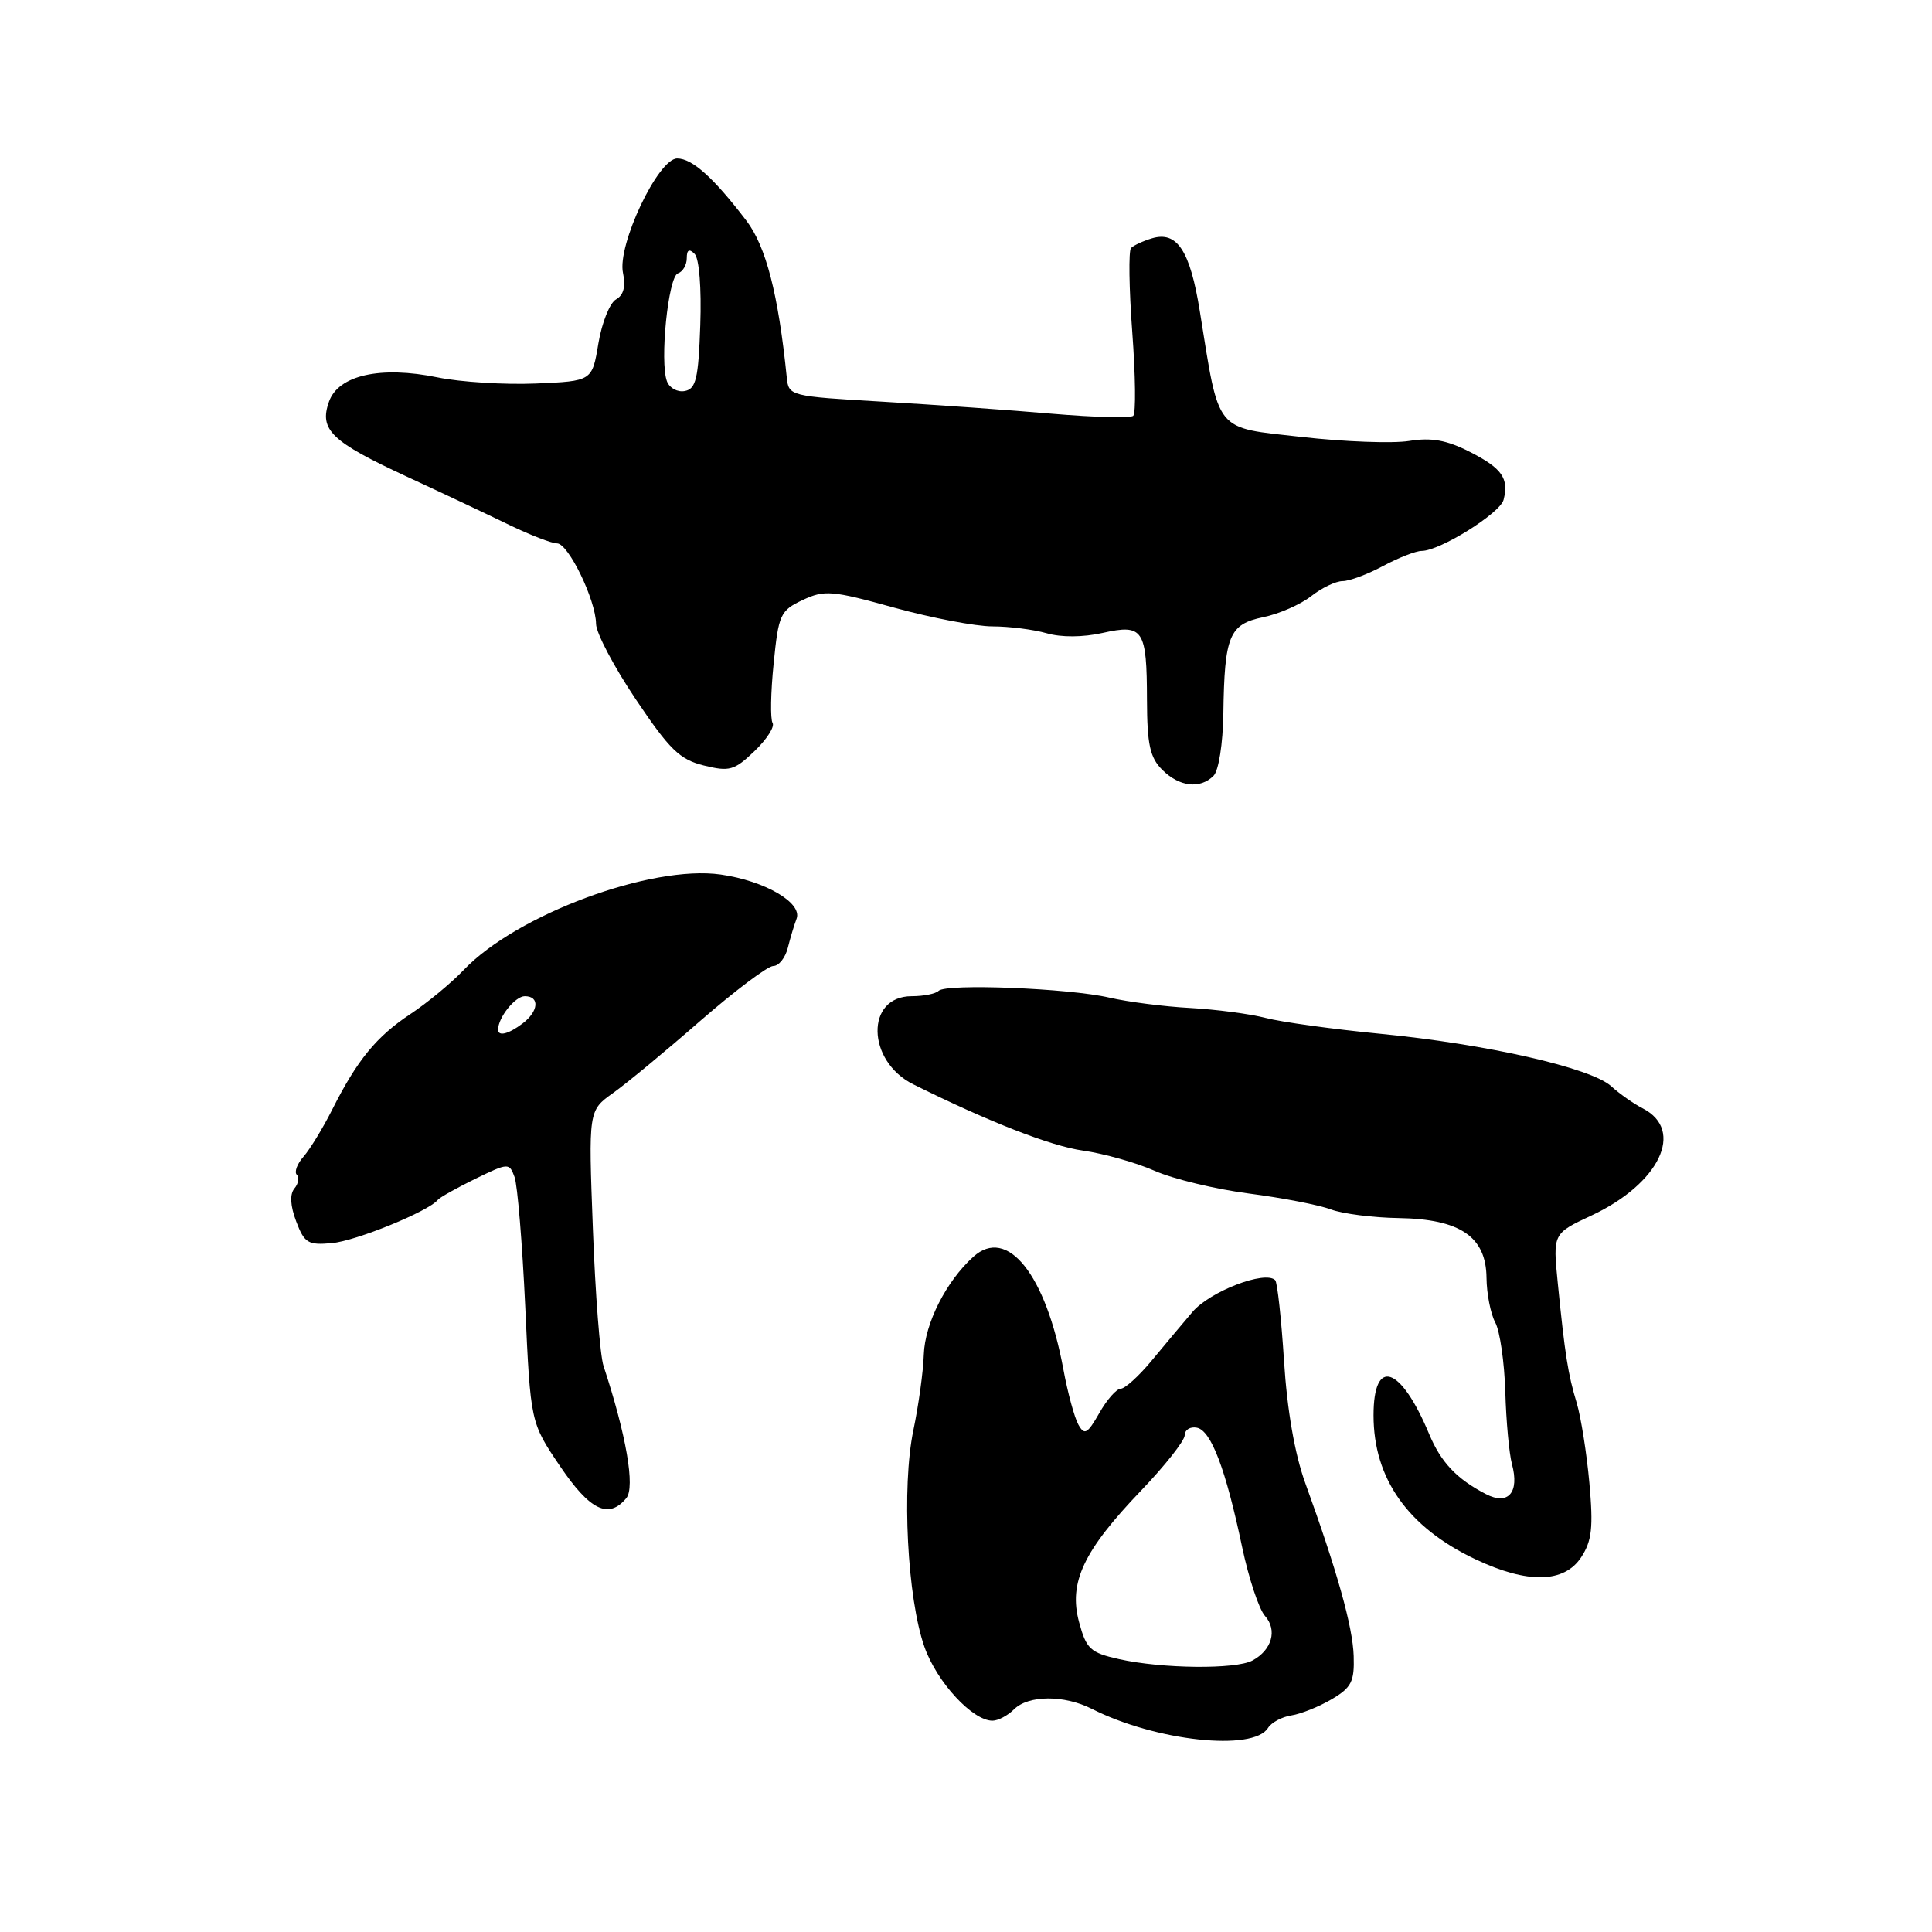 <?xml version="1.0" encoding="UTF-8" standalone="no"?>
<!DOCTYPE svg PUBLIC "-//W3C//DTD SVG 1.1//EN" "http://www.w3.org/Graphics/SVG/1.1/DTD/svg11.dtd" >
<svg xmlns="http://www.w3.org/2000/svg" xmlns:xlink="http://www.w3.org/1999/xlink" version="1.1" viewBox="0 0 256 256">
 <g >
 <path fill="currentColor"
d=" M 168.02 228.96 C 168.47 228.24 169.86 227.49 171.12 227.30 C 172.37 227.11 174.77 226.15 176.45 225.16 C 179.08 223.61 179.48 222.82 179.37 219.43 C 179.25 215.54 177.17 208.14 172.95 196.50 C 171.56 192.66 170.55 186.84 170.14 180.33 C 169.78 174.74 169.26 169.92 168.97 169.63 C 167.64 168.30 160.31 171.12 158.00 173.85 C 156.62 175.47 154.15 178.42 152.51 180.40 C 150.86 182.38 149.06 184.00 148.51 184.01 C 147.95 184.01 146.67 185.46 145.67 187.23 C 144.08 190.01 143.70 190.22 142.89 188.77 C 142.37 187.84 141.48 184.56 140.91 181.48 C 138.58 168.86 133.47 162.46 128.97 166.53 C 125.37 169.78 122.55 175.36 122.41 179.48 C 122.34 181.69 121.72 186.20 121.03 189.50 C 119.46 197.02 120.22 211.82 122.50 218.24 C 124.15 222.90 128.86 228.00 131.51 228.00 C 132.25 228.00 133.53 227.32 134.36 226.50 C 136.25 224.60 141.00 224.57 144.67 226.43 C 153.11 230.71 166.08 232.11 168.02 228.96 Z  M 209.51 206.35 C 210.94 204.17 211.13 202.41 210.60 196.49 C 210.24 192.53 209.48 187.76 208.92 185.89 C 207.77 182.11 207.36 179.50 206.41 169.98 C 205.76 163.45 205.76 163.45 210.90 161.05 C 219.90 156.83 223.29 149.76 217.68 146.87 C 216.48 146.26 214.59 144.93 213.48 143.92 C 210.80 141.49 196.95 138.34 182.89 136.98 C 176.63 136.37 169.79 135.43 167.70 134.88 C 165.61 134.34 161.11 133.75 157.70 133.56 C 154.29 133.38 149.47 132.76 147.00 132.19 C 141.60 130.94 125.37 130.30 124.37 131.29 C 123.99 131.68 122.38 132.00 120.81 132.00 C 114.66 132.00 114.81 140.59 121.02 143.68 C 130.99 148.64 139.24 151.86 143.50 152.46 C 146.25 152.85 150.53 154.05 153.00 155.14 C 155.47 156.23 161.10 157.58 165.50 158.15 C 169.90 158.72 174.77 159.66 176.33 160.25 C 177.88 160.83 181.93 161.35 185.33 161.40 C 193.48 161.53 196.92 163.87 196.97 169.32 C 196.99 171.41 197.51 174.08 198.13 175.24 C 198.75 176.39 199.34 180.52 199.46 184.42 C 199.57 188.31 199.97 192.62 200.34 194.00 C 201.36 197.77 199.84 199.51 196.88 197.97 C 193.02 195.97 190.93 193.76 189.37 190.02 C 185.59 180.98 182.00 179.77 182.00 187.54 C 182.00 195.93 186.56 202.38 195.50 206.61 C 202.39 209.88 207.26 209.78 209.51 206.35 Z  M 82.99 198.51 C 84.18 197.08 82.99 190.16 79.97 181.00 C 79.51 179.62 78.88 171.45 78.56 162.83 C 77.97 147.16 77.97 147.16 81.22 144.84 C 83.01 143.57 88.22 139.26 92.80 135.26 C 97.39 131.27 101.73 128.00 102.46 128.00 C 103.19 128.00 104.06 126.92 104.39 125.59 C 104.72 124.27 105.24 122.54 105.55 121.74 C 106.35 119.63 101.36 116.72 95.50 115.88 C 86.30 114.57 68.45 121.19 61.46 128.51 C 59.79 130.26 56.61 132.89 54.39 134.36 C 49.87 137.35 47.32 140.47 44.02 147.03 C 42.78 149.49 41.07 152.29 40.22 153.26 C 39.37 154.22 38.97 155.31 39.33 155.66 C 39.69 156.02 39.55 156.84 39.01 157.48 C 38.38 158.25 38.46 159.76 39.25 161.85 C 40.33 164.71 40.82 165.01 43.98 164.72 C 47.15 164.44 56.76 160.52 58.00 159.00 C 58.27 158.66 60.52 157.41 62.98 156.20 C 67.37 154.07 67.48 154.06 68.18 155.96 C 68.57 157.02 69.21 164.78 69.60 173.19 C 70.30 188.50 70.30 188.50 74.19 194.25 C 78.17 200.14 80.64 201.34 82.99 198.51 Z  M 160.80 102.80 C 161.48 102.12 162.04 98.57 162.10 94.55 C 162.25 84.22 162.87 82.72 167.38 81.78 C 169.48 81.35 172.34 80.09 173.73 79.00 C 175.13 77.90 177.00 77.00 177.90 77.00 C 178.80 77.00 181.21 76.10 183.26 75.00 C 185.31 73.90 187.61 73.00 188.37 73.00 C 190.78 73.00 198.76 68.02 199.23 66.23 C 199.96 63.38 199.03 62.05 194.75 59.87 C 191.70 58.32 189.68 57.95 186.72 58.43 C 184.54 58.78 178.13 58.54 172.47 57.90 C 160.83 56.59 161.61 57.56 158.98 41.23 C 157.69 33.20 155.97 30.58 152.64 31.58 C 151.47 31.93 150.22 32.51 149.87 32.86 C 149.53 33.21 149.60 38.22 150.03 44.00 C 150.46 49.78 150.52 54.77 150.16 55.10 C 149.80 55.42 145.00 55.30 139.50 54.83 C 134.00 54.35 123.88 53.63 117.00 53.23 C 104.62 52.51 104.50 52.48 104.25 50.00 C 103.13 38.97 101.50 32.63 98.87 29.20 C 94.54 23.53 91.72 21.00 89.73 21.00 C 87.20 21.00 81.76 32.50 82.55 36.17 C 82.93 37.96 82.63 39.11 81.63 39.67 C 80.80 40.13 79.75 42.76 79.29 45.50 C 78.46 50.50 78.46 50.50 70.98 50.82 C 66.87 50.99 61.02 50.63 58.00 50.01 C 50.42 48.45 44.83 49.71 43.59 53.23 C 42.27 56.96 43.88 58.51 53.96 63.18 C 58.66 65.35 64.76 68.23 67.51 69.57 C 70.27 70.90 73.11 72.00 73.81 72.00 C 75.31 72.00 78.95 79.51 78.98 82.67 C 78.99 83.87 81.36 88.37 84.25 92.67 C 88.72 99.33 90.06 100.64 93.26 101.43 C 96.66 102.27 97.30 102.09 99.97 99.53 C 101.60 97.97 102.68 96.29 102.37 95.79 C 102.06 95.29 102.12 91.76 102.51 87.94 C 103.16 81.41 103.39 80.91 106.35 79.51 C 109.25 78.15 110.23 78.23 118.49 80.52 C 123.44 81.88 129.29 83.00 131.50 83.00 C 133.71 83.00 136.94 83.41 138.69 83.91 C 140.62 84.47 143.51 84.45 146.09 83.87 C 151.49 82.66 151.96 83.37 151.98 92.75 C 152.00 98.65 152.37 100.37 154.00 102.00 C 156.26 104.26 159.02 104.58 160.80 102.80 Z  M 148.27 219.84 C 144.47 218.99 143.94 218.50 142.98 214.93 C 141.57 209.70 143.56 205.48 151.21 197.50 C 154.37 194.20 156.97 190.90 156.98 190.18 C 156.99 189.45 157.72 189.00 158.60 189.18 C 160.48 189.56 162.42 194.67 164.59 205.00 C 165.46 209.12 166.82 213.22 167.61 214.11 C 169.29 215.98 168.54 218.64 165.95 220.03 C 163.72 221.22 153.98 221.12 148.27 219.84 Z  M 66.00 136.43 C 66.00 134.83 68.26 132.00 69.54 132.00 C 71.54 132.00 71.38 133.99 69.25 135.61 C 67.39 137.02 66.00 137.37 66.00 136.43 Z  M 88.38 50.54 C 87.39 47.97 88.54 36.65 89.83 36.22 C 90.47 36.01 91.00 35.11 91.00 34.22 C 91.00 33.09 91.32 32.92 92.04 33.64 C 92.65 34.25 92.96 38.18 92.79 43.08 C 92.55 50.15 92.22 51.53 90.75 51.81 C 89.78 52.00 88.72 51.43 88.38 50.54 Z "/>
</g>
</svg>
